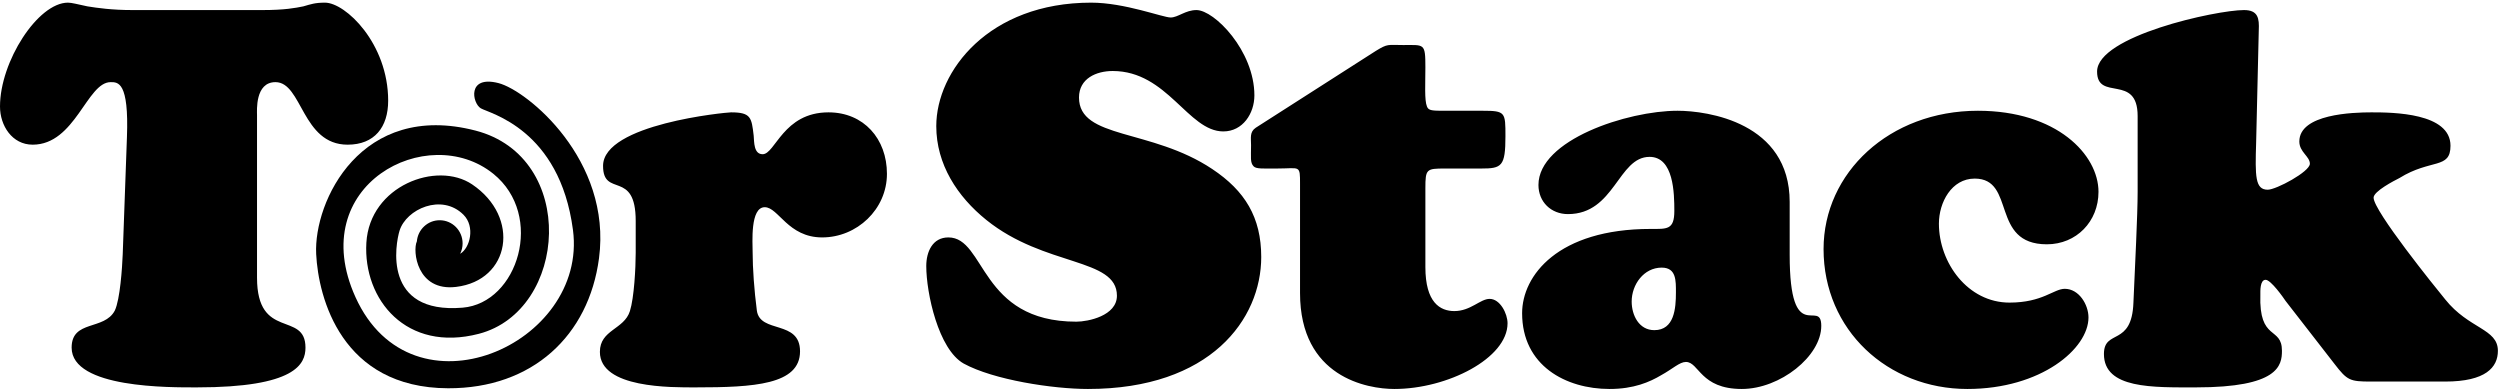 <?xml version="1.0" encoding="UTF-8"?>
<svg width="300px" height="47px" viewBox="0 0 300 47" version="1.1" xmlns="http://www.w3.org/2000/svg" xmlns:xlink="http://www.w3.org/1999/xlink">
    <!-- Generator: Sketch 40.2 (33826) - http://www.bohemiancoding.com/sketch -->
    <title>logo</title>
    <desc>Created with Sketch.</desc>
    <defs></defs>
    <g id="Page-1" stroke="none" stroke-width="1" fill="none" fill-rule="evenodd">
        <g id="logo" fill="#000000">
            <g id="Page-1">
                <g id="logo">
                    <g id="Page-1">
                        <g id="spiral" transform="translate(37.921, 9.751)">
                            <g id="Layer_4">
                                <path d="M21.886,0.218 C18.107,-0.744 18.747,2.628 19.771,3.244 C20.773,3.846 29.236,5.708 30.835,17.843 C32.647,31.589 11.536,40.939 4.734,25.901 C-1.362,12.425 13.423,4.77 21.272,11.099 C27.476,16.102 24.249,26.615 17.591,27.17 C7.938,27.973 9.546,19.479 10.026,17.929 C10.828,15.342 15.084,13.413 17.696,16.017 C19.121,17.437 18.494,20.012 17.297,20.704 C17.485,20.329 17.591,19.905 17.591,19.456 C17.591,17.921 16.36,16.677 14.841,16.677 C13.403,16.677 12.223,17.793 12.102,19.214 C11.568,20.341 12.087,25.242 16.803,24.678 C23.324,23.898 24.572,16.309 18.732,12.374 C14.509,9.53 6.444,12.526 6.043,19.379 C5.641,26.232 10.872,32.563 19.54,30.306 C30.223,27.525 31.441,9.102 19.134,5.918 C5.422,2.37 -0.293,14.39 0.02,20.736 C0.278,25.947 3.037,36.8 15.85,36.841 C25.971,36.873 32.732,30.526 33.96,21.242 C35.52,9.439 25.345,1.098 21.886,0.218 L21.886,0.218 L21.886,0.218 L21.886,0.218 Z" id="Shape"></path>
                            </g>
                        </g>
                        <path d="M15.927,1.208 C13.399,1.208 11.692,0.954 10.492,0.763 C9.291,0.509 8.596,0.318 8.153,0.318 C4.551,0.318 0,7.377 0,12.782 C0,15.072 1.454,17.361 3.919,17.361 C9.038,17.361 10.428,9.857 13.272,9.857 C14.157,9.857 15.485,9.793 15.232,16.471 L14.726,30.525 C14.663,32.114 14.41,35.93 13.778,37.266 C12.514,39.682 8.596,38.347 8.596,41.717 C8.596,46.614 20.414,46.486 23.638,46.486 C35.456,46.486 36.657,43.688 36.657,41.717 C36.657,37.266 30.843,40.89 30.843,33.323 L30.843,13.8 C30.843,13.291 30.59,9.857 33.055,9.857 C36.278,9.857 36.215,17.361 41.713,17.361 C44.937,17.361 46.58,15.262 46.58,12.083 C46.58,5.215 41.461,0.318 38.996,0.318 C37.795,0.318 37.289,0.509 36.404,0.763 C35.456,0.954 34.192,1.208 31.475,1.208 L15.927,1.208 L15.927,1.208 L15.927,1.208 Z M76.285,30.334 C76.285,32.114 76.096,35.739 75.59,37.329 C74.895,39.555 71.987,39.555 71.987,42.226 C71.987,46.614 80.583,46.486 83.49,46.486 C90.442,46.486 96.004,46.169 96.004,42.162 C96.004,38.347 91.201,40.064 90.822,37.266 C90.506,34.849 90.316,32.178 90.316,30.27 C90.316,29.126 90,24.865 91.77,24.865 C93.413,24.865 94.551,28.49 98.659,28.49 C102.83,28.49 106.433,25.119 106.433,20.859 C106.433,16.661 103.652,13.482 99.417,13.482 C93.982,13.482 93.034,18.506 91.517,18.506 C90.442,18.506 90.506,17.043 90.442,16.28 C90.19,14.118 90.126,13.482 87.725,13.482 C87.156,13.482 72.367,14.881 72.367,19.905 C72.367,23.784 76.285,20.286 76.285,26.518 L76.285,30.334 L76.285,30.334 L76.285,30.334 Z M118.357,26.391 C125.372,32.051 134.031,30.906 134.031,35.485 C134.031,37.901 130.555,38.601 129.164,38.601 C117.535,38.601 118.294,28.49 113.806,28.49 C111.91,28.49 111.152,30.207 111.152,31.924 C111.152,35.167 112.605,41.908 115.639,43.625 C119.242,45.596 126.383,46.677 130.555,46.677 C145.281,46.677 151.348,38.283 151.348,30.843 C151.348,26.073 149.389,22.893 145.471,20.286 C138.139,15.39 129.48,16.725 129.48,11.701 C129.48,9.412 131.566,8.521 133.525,8.521 C140.098,8.521 142.563,15.771 146.798,15.771 C149.136,15.771 150.527,13.609 150.527,11.447 C150.527,6.105 145.723,1.208 143.574,1.208 C142.247,1.208 141.362,2.099 140.478,2.099 C139.529,2.099 134.979,0.318 130.934,0.318 C118.673,0.318 112.353,8.521 112.353,15.135 C112.353,19.714 114.881,23.593 118.357,26.391 L118.357,26.391 L118.357,26.391 L118.357,26.391 Z M171.046,22.576 C171.046,20.286 171.173,20.223 173.385,20.223 L177.746,20.223 C180.211,20.223 180.653,19.968 180.653,16.343 C180.653,13.482 180.653,13.291 177.935,13.291 L173.511,13.291 C171.868,13.291 171.426,13.291 171.236,12.782 C170.92,12.019 171.046,10.048 171.046,8.076 C171.046,5.151 170.92,5.405 168.392,5.405 C166.496,5.405 166.559,5.215 165.105,6.105 L150.695,15.326 C149.937,15.835 150.126,16.534 150.126,17.424 C150.126,18.887 150,19.523 150.442,19.968 C150.758,20.286 151.58,20.223 153.223,20.223 C154.677,20.223 155.372,20.095 155.688,20.286 C156.004,20.477 156.004,20.922 156.004,22.067 L156.004,35.167 C156.004,45.278 164.094,46.677 167.317,46.677 C173.701,46.677 180.906,42.989 180.906,38.792 C180.906,37.647 180.021,35.866 178.757,35.866 C177.619,35.866 176.482,37.329 174.522,37.329 C172.816,37.329 171.046,36.312 171.046,32.051 L171.046,22.576 L171.046,22.576 L171.046,22.576 Z M199.403,32.114 C201.173,32.114 201.11,33.704 201.11,35.103 C201.11,37.011 200.92,39.618 198.518,39.618 C196.685,39.618 195.801,37.838 195.801,36.184 C195.801,34.149 197.254,32.114 199.403,32.114 L199.403,32.114 L199.403,32.114 L199.403,32.114 Z M214.761,24.229 C214.761,14.69 204.902,13.291 201.299,13.291 C195.295,13.291 184.614,16.789 184.614,22.194 C184.614,24.229 186.131,25.692 188.153,25.692 C193.778,25.692 194.157,18.824 197.949,18.824 C200.857,18.824 200.92,23.211 200.92,25.31 C200.92,27.599 200.035,27.472 198.076,27.472 C186.952,27.472 182.654,33.068 182.654,37.583 C182.654,43.879 187.9,46.677 193.146,46.677 C196.053,46.677 197.949,45.851 199.34,45.024 C200.73,44.261 201.552,43.434 202.31,43.434 C203.89,43.434 204.017,46.677 209.01,46.677 C213.624,46.677 218.553,42.734 218.553,39.11 C218.553,35.676 214.761,41.781 214.761,30.588 L214.761,24.229 L214.761,24.229 L214.761,24.229 Z M218.827,29.889 C218.827,39.618 226.538,46.677 236.081,46.677 C244.93,46.677 250.618,41.844 250.618,38.092 C250.618,36.566 249.48,34.658 247.774,34.658 C246.447,34.658 245.119,36.312 241.138,36.312 C236.145,36.312 232.669,31.542 232.669,26.836 C232.669,24.293 234.185,21.431 236.966,21.431 C241.959,21.431 238.799,29.316 245.625,29.316 C249.164,29.316 251.819,26.582 251.819,23.021 C251.819,18.569 246.826,13.291 237.346,13.291 C226.728,13.291 218.827,20.731 218.827,29.889 L218.827,29.889 L218.827,29.889 L218.827,29.889 Z M280.154,43.688 C281.671,45.66 281.987,45.787 284.515,45.787 L293.427,45.787 C298.294,45.787 299.747,44.07 299.747,42.099 C299.747,39.428 296.271,39.491 293.427,35.93 C292.226,34.467 284.831,25.31 284.831,23.72 C284.831,22.957 287.296,21.685 287.928,21.367 C291.721,19.014 294.059,20.35 294.059,17.488 C294.059,13.545 287.17,13.482 284.579,13.482 C282.367,13.482 275.92,13.672 275.92,16.979 C275.92,18.251 277.184,18.76 277.184,19.65 C277.184,20.604 273.139,22.766 272.128,22.766 C270.611,22.766 270.611,21.176 270.737,17.107 L271.053,3.625 C271.117,2.226 270.99,1.208 269.284,1.208 C265.934,1.208 251.65,4.324 251.65,8.585 C251.65,12.21 256.517,8.776 256.517,13.927 L256.517,23.021 C256.517,25.819 256.201,31.86 256.011,36.312 C255.822,41.653 252.472,39.428 252.472,42.48 C252.472,46.677 258.35,46.486 263.532,46.486 C273.392,46.486 273.834,43.879 273.834,42.099 C273.834,39.11 271.053,41.017 271.243,35.358 C271.243,34.976 271.18,33.577 271.875,33.577 C272.507,33.577 274.024,35.739 274.277,36.121 L280.154,43.688 L280.154,43.688 L280.154,43.688 Z" id="TorStack"></path>
                    </g>
                </g>
            </g>
        </g>
    </g>
</svg>